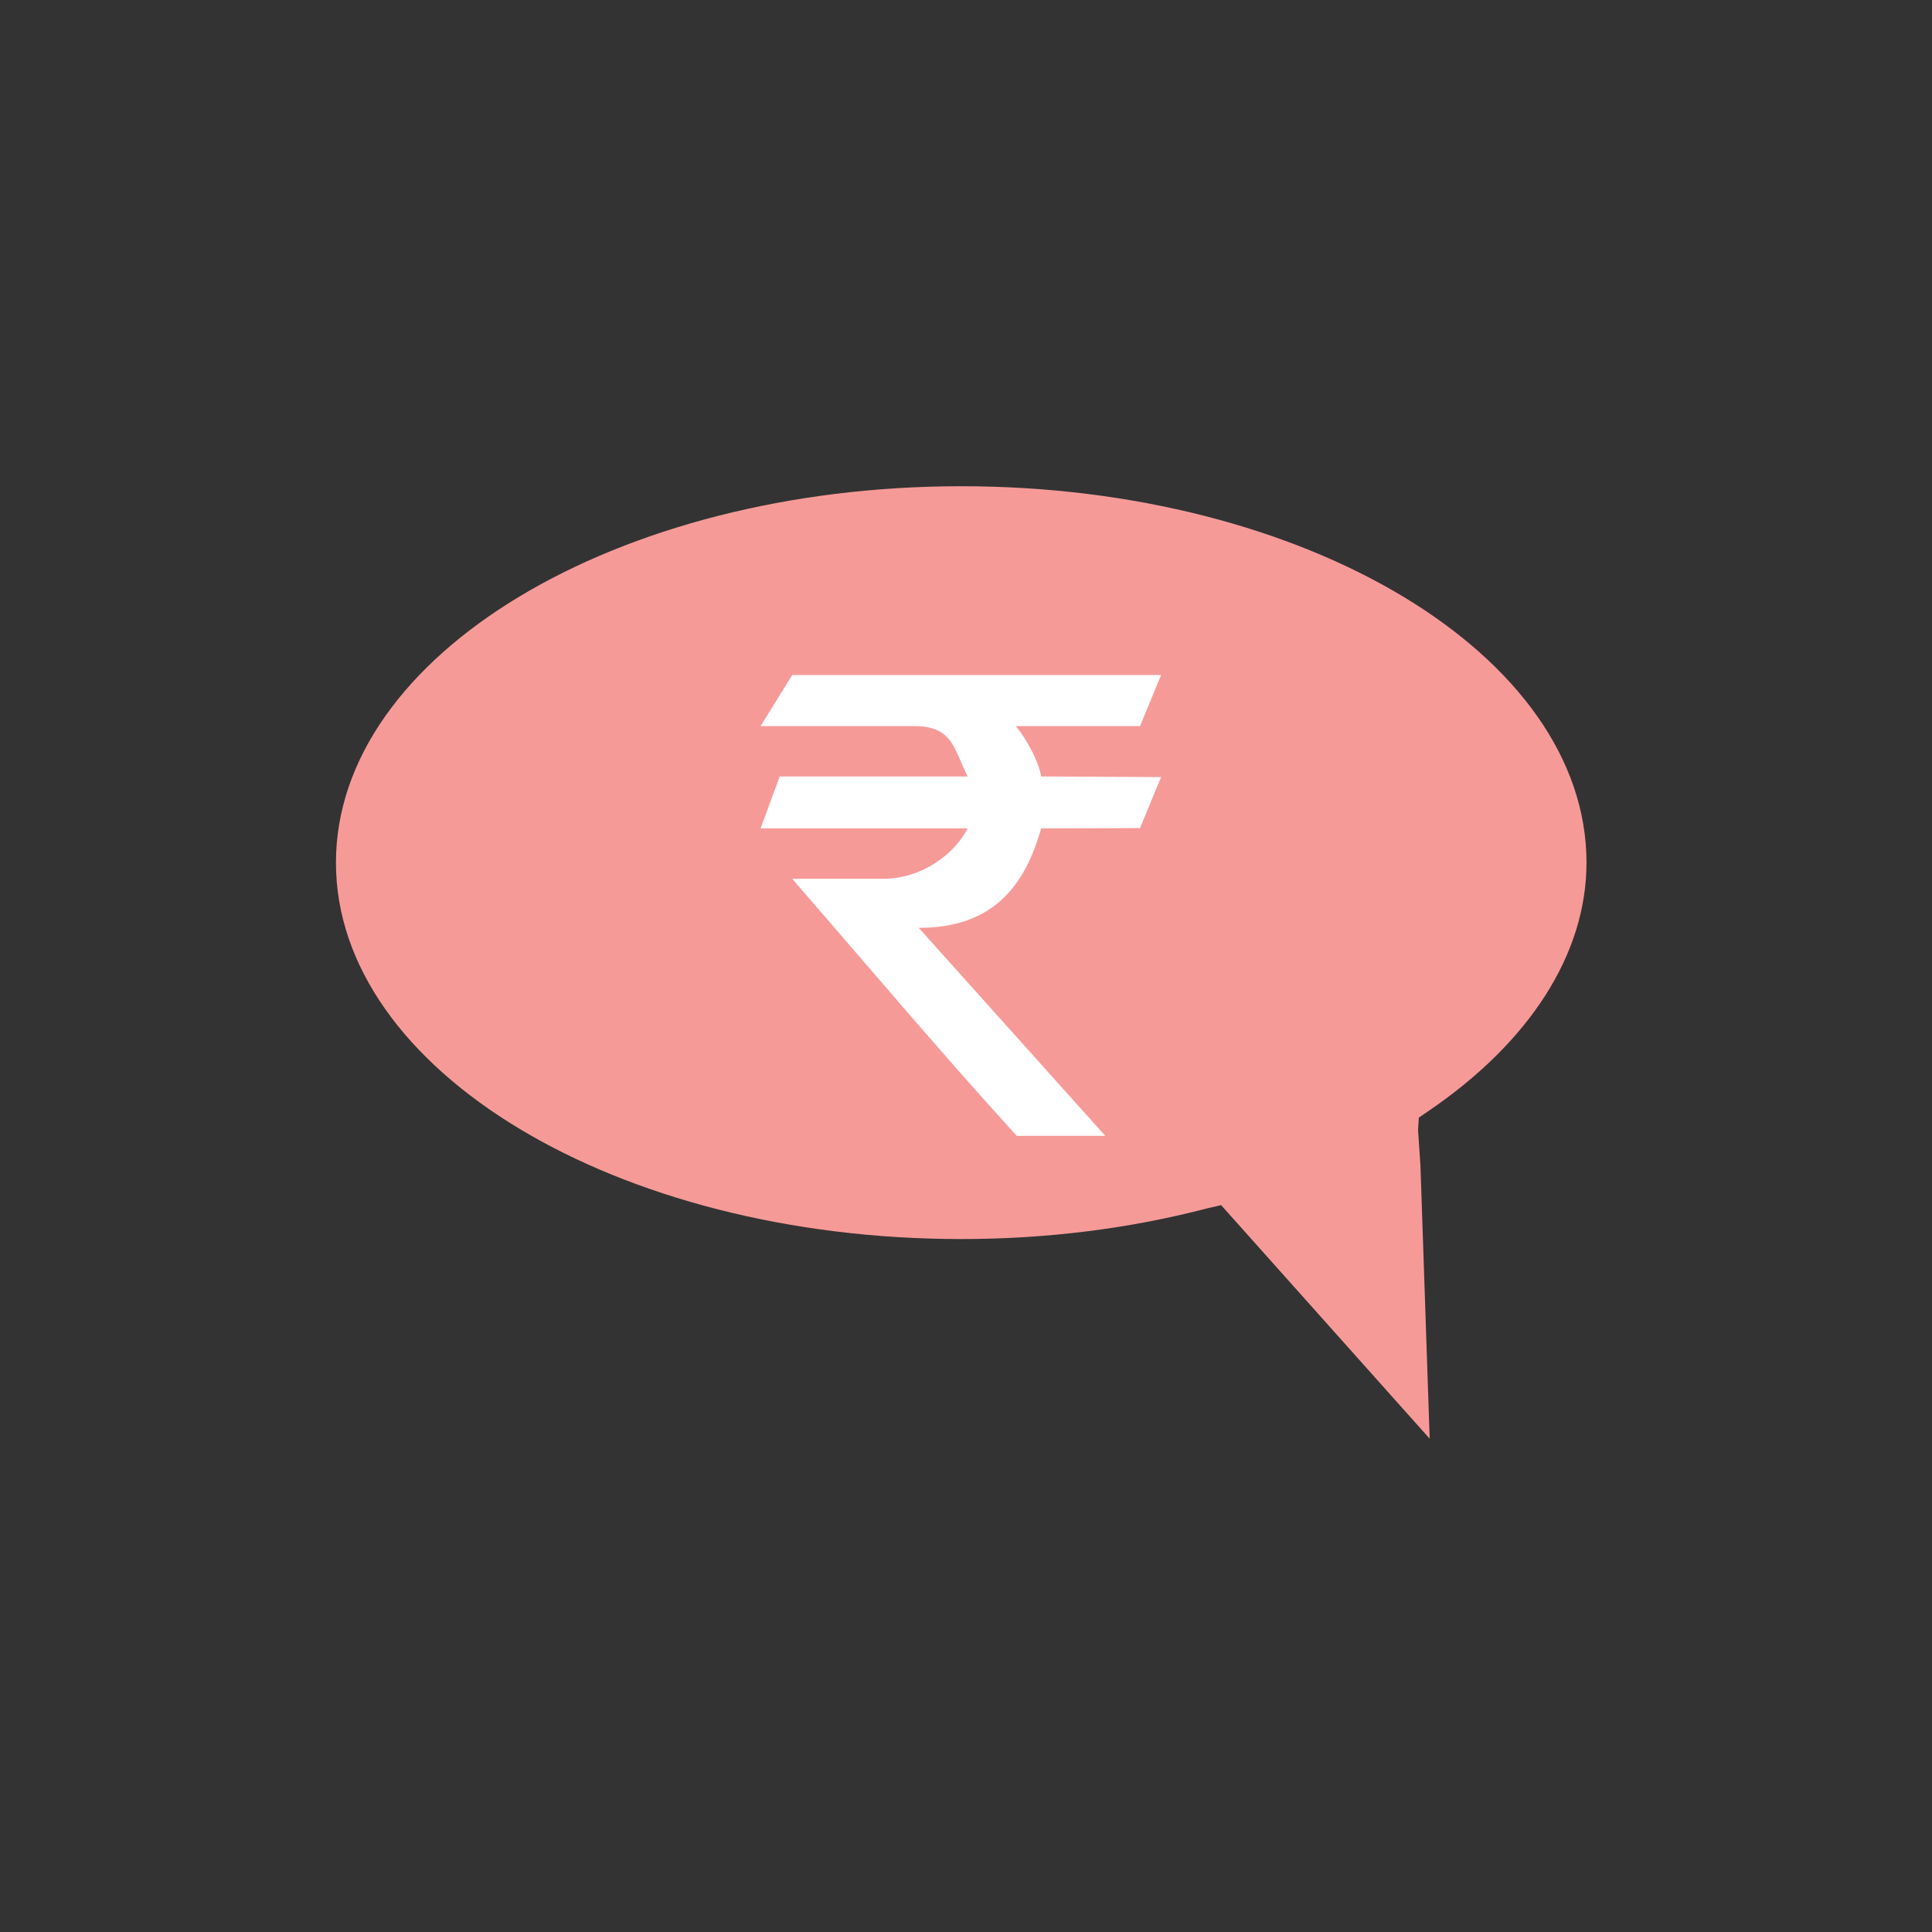 <svg xmlns="http://www.w3.org/2000/svg" width="36" height="36" viewBox="0 0 36 36">
  <rect x="0" y="0" width="36" height="36" fill="#333333" stroke="none"/>
  <g fill="none" fill-rule="evenodd" transform="translate(6 9)">
    <path fill="#F69A98" d="M11.911,14.088 C13.505,14.088 15.052,13.894 16.51,13.512 L16.754,13.456 L20.64,17.808 L20.468,12.72 L20.423,12.055 L20.438,11.825 L20.605,11.711 C22.512,10.416 23.562,8.769 23.562,7.074 C23.562,3.207 18.336,0.06 11.911,0.06 C5.487,0.06 0.26,3.207 0.26,7.074 C0.26,10.942 5.487,14.088 11.911,14.088 Z"/>
    <path fill="#FFF" d="M13.401,3.578 L8.762,3.578 L8.173,4.53 L11.042,4.53 C11.764,4.53 11.777,4.977 12.031,5.468 L8.528,5.468 L8.173,6.436 L12.031,6.436 C11.777,6.927 11.168,7.375 10.457,7.375 L8.762,7.375 C10.183,9.012 11.457,10.528 12.945,12.165 L14.595,12.165 L11.119,8.289 C12.514,8.289 13.097,7.5 13.401,6.436 L15.243,6.43 L15.635,5.48 L13.401,5.468 C13.351,5.182 13.131,4.775 12.929,4.53 L15.243,4.53 L15.635,3.578 L13.401,3.578 Z"/>
  </g>
</svg>
